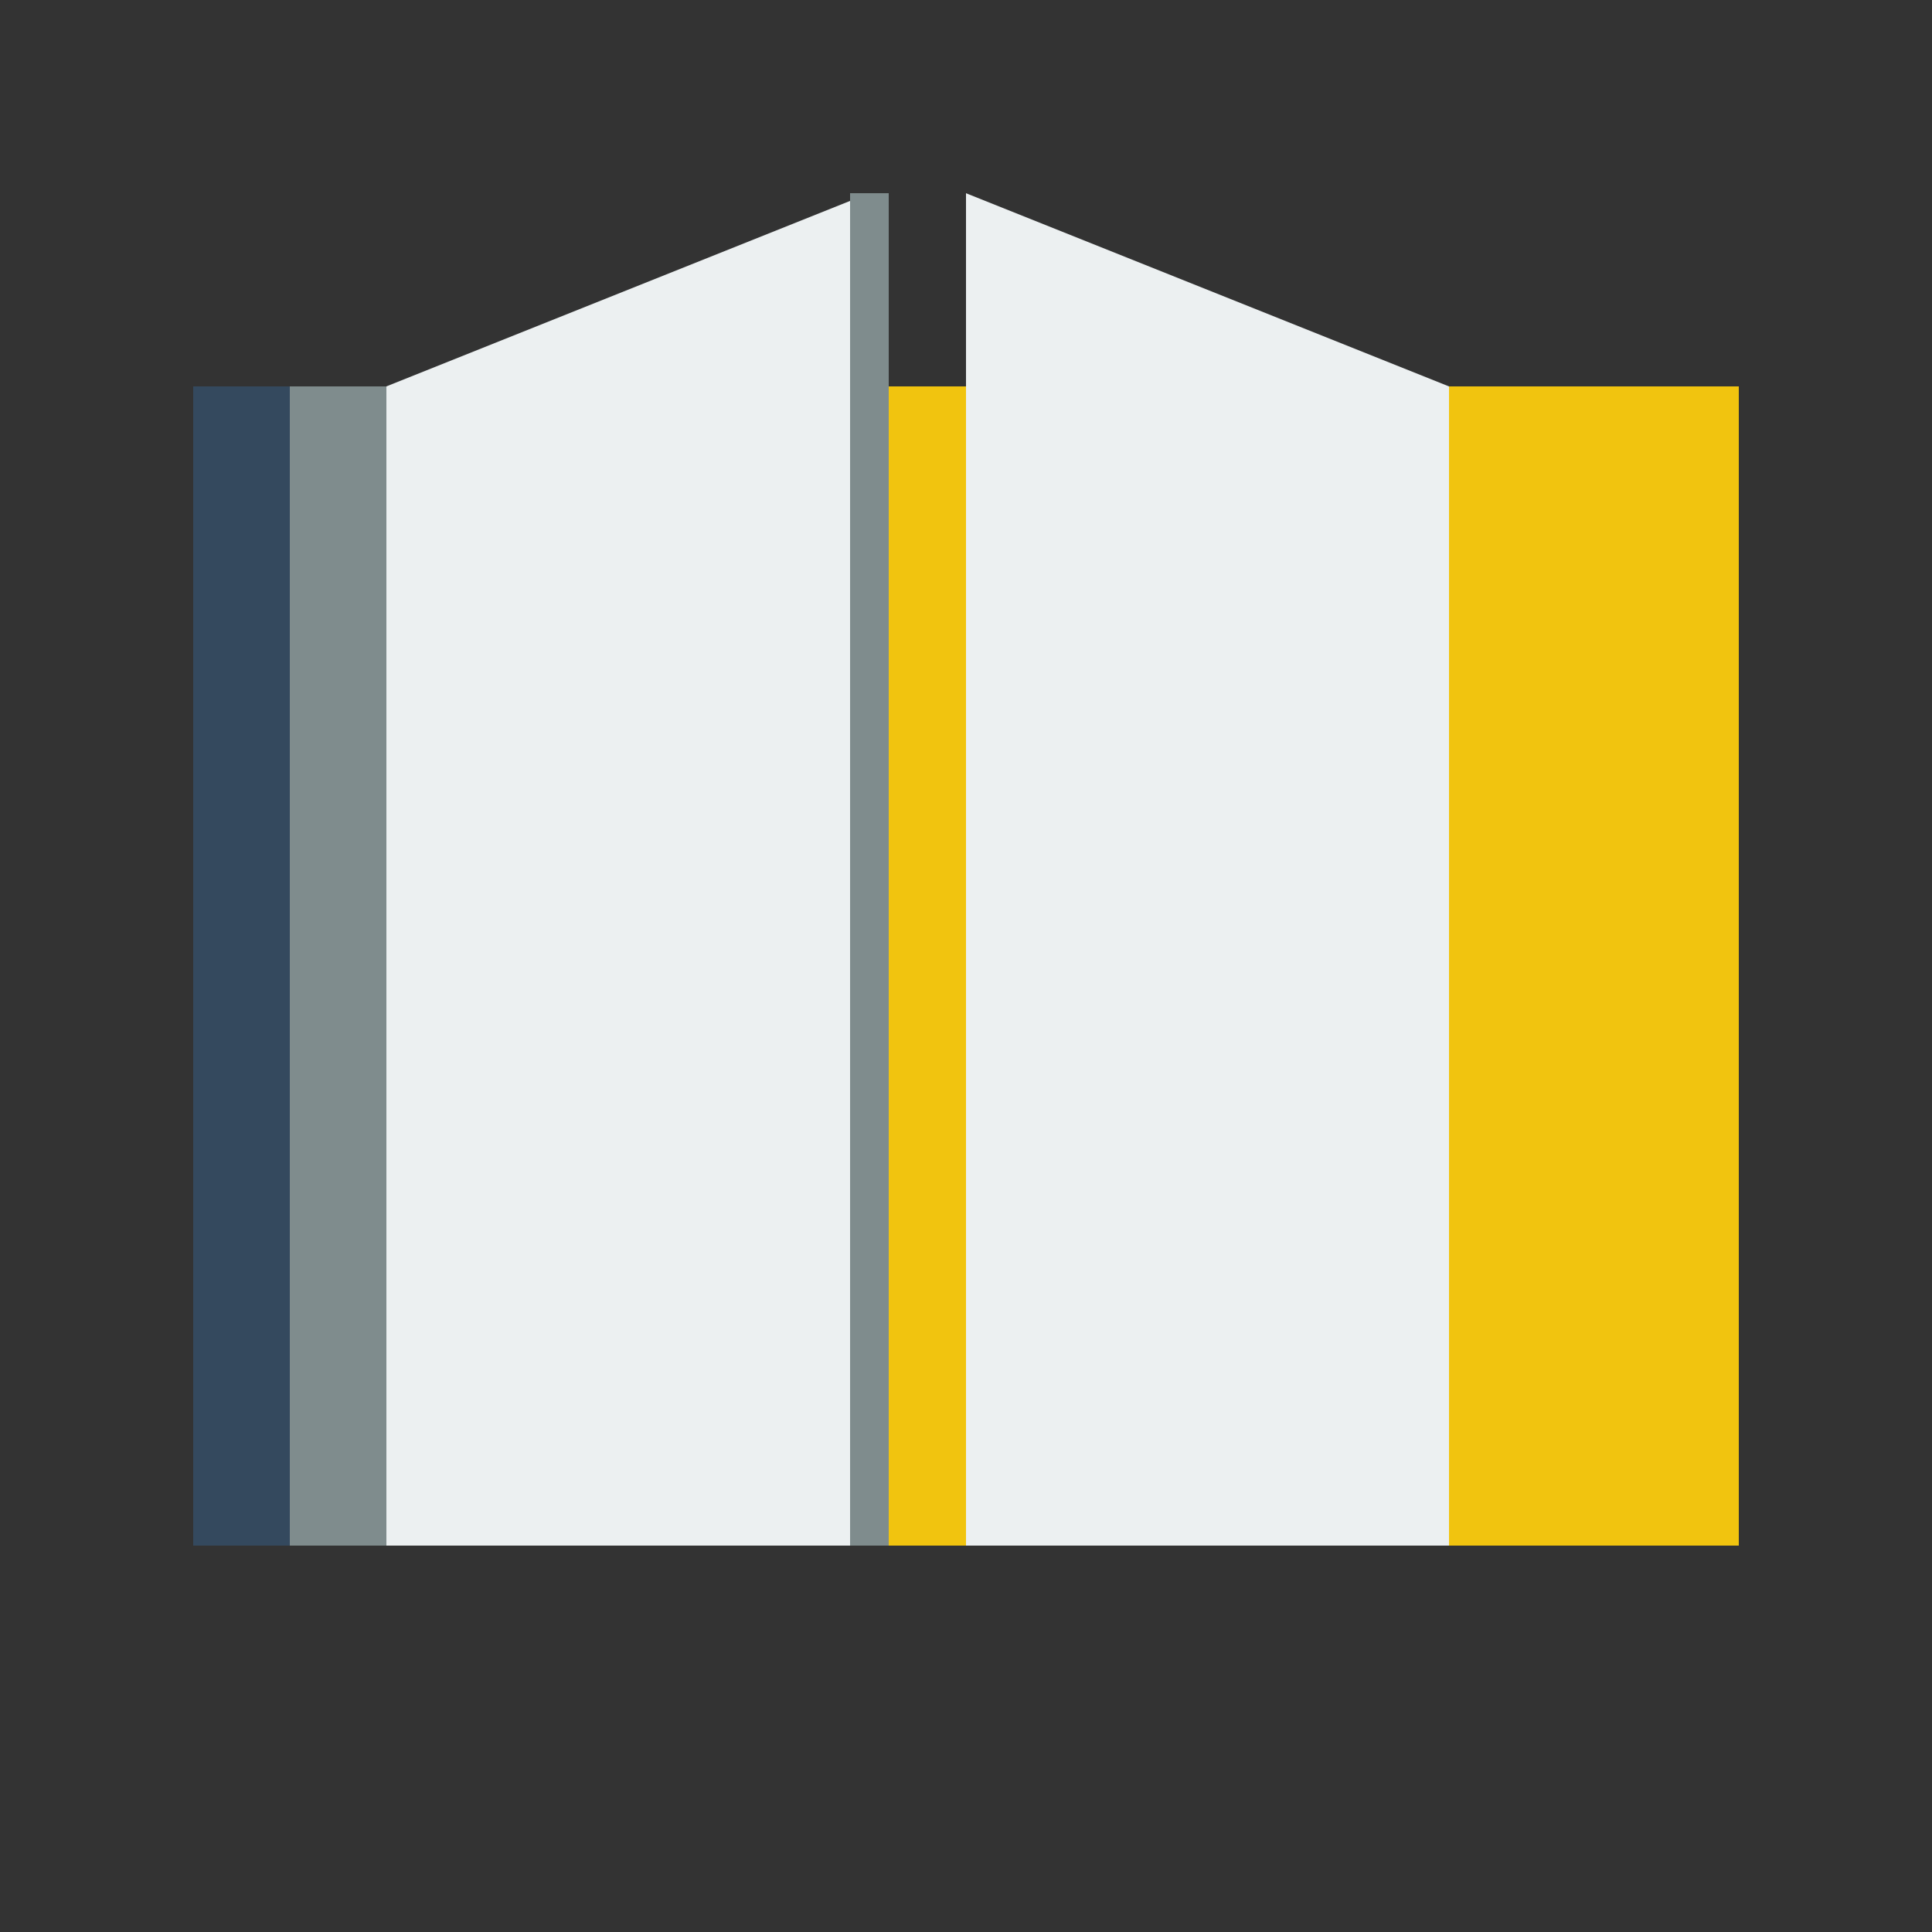 <svg xmlns="http://www.w3.org/2000/svg" viewBox="0 0 100 100" width="100" height="100">
  <rect x="0" y="0" width="100" height="100" fill="#333333" stroke="none"/>
  <rect x="10" y="20" width="80" height="60" fill="#F1C40F" />
  <rect x="10" y="20" width="5" height="60" fill="#34495E" />
  <rect x="15" y="20" width="5" height="60" fill="#7F8C8D" />
  <polygon points="20,20 45,10 45,80 20,80" fill="#ECF0F1" />
  <polygon points="50,10 75,20 75,80 50,80" fill="#ECF0F1" />
  <line x1="45" y1="10" x2="45" y2="80" stroke="#7F8C8D" stroke-width="2" />
</svg>